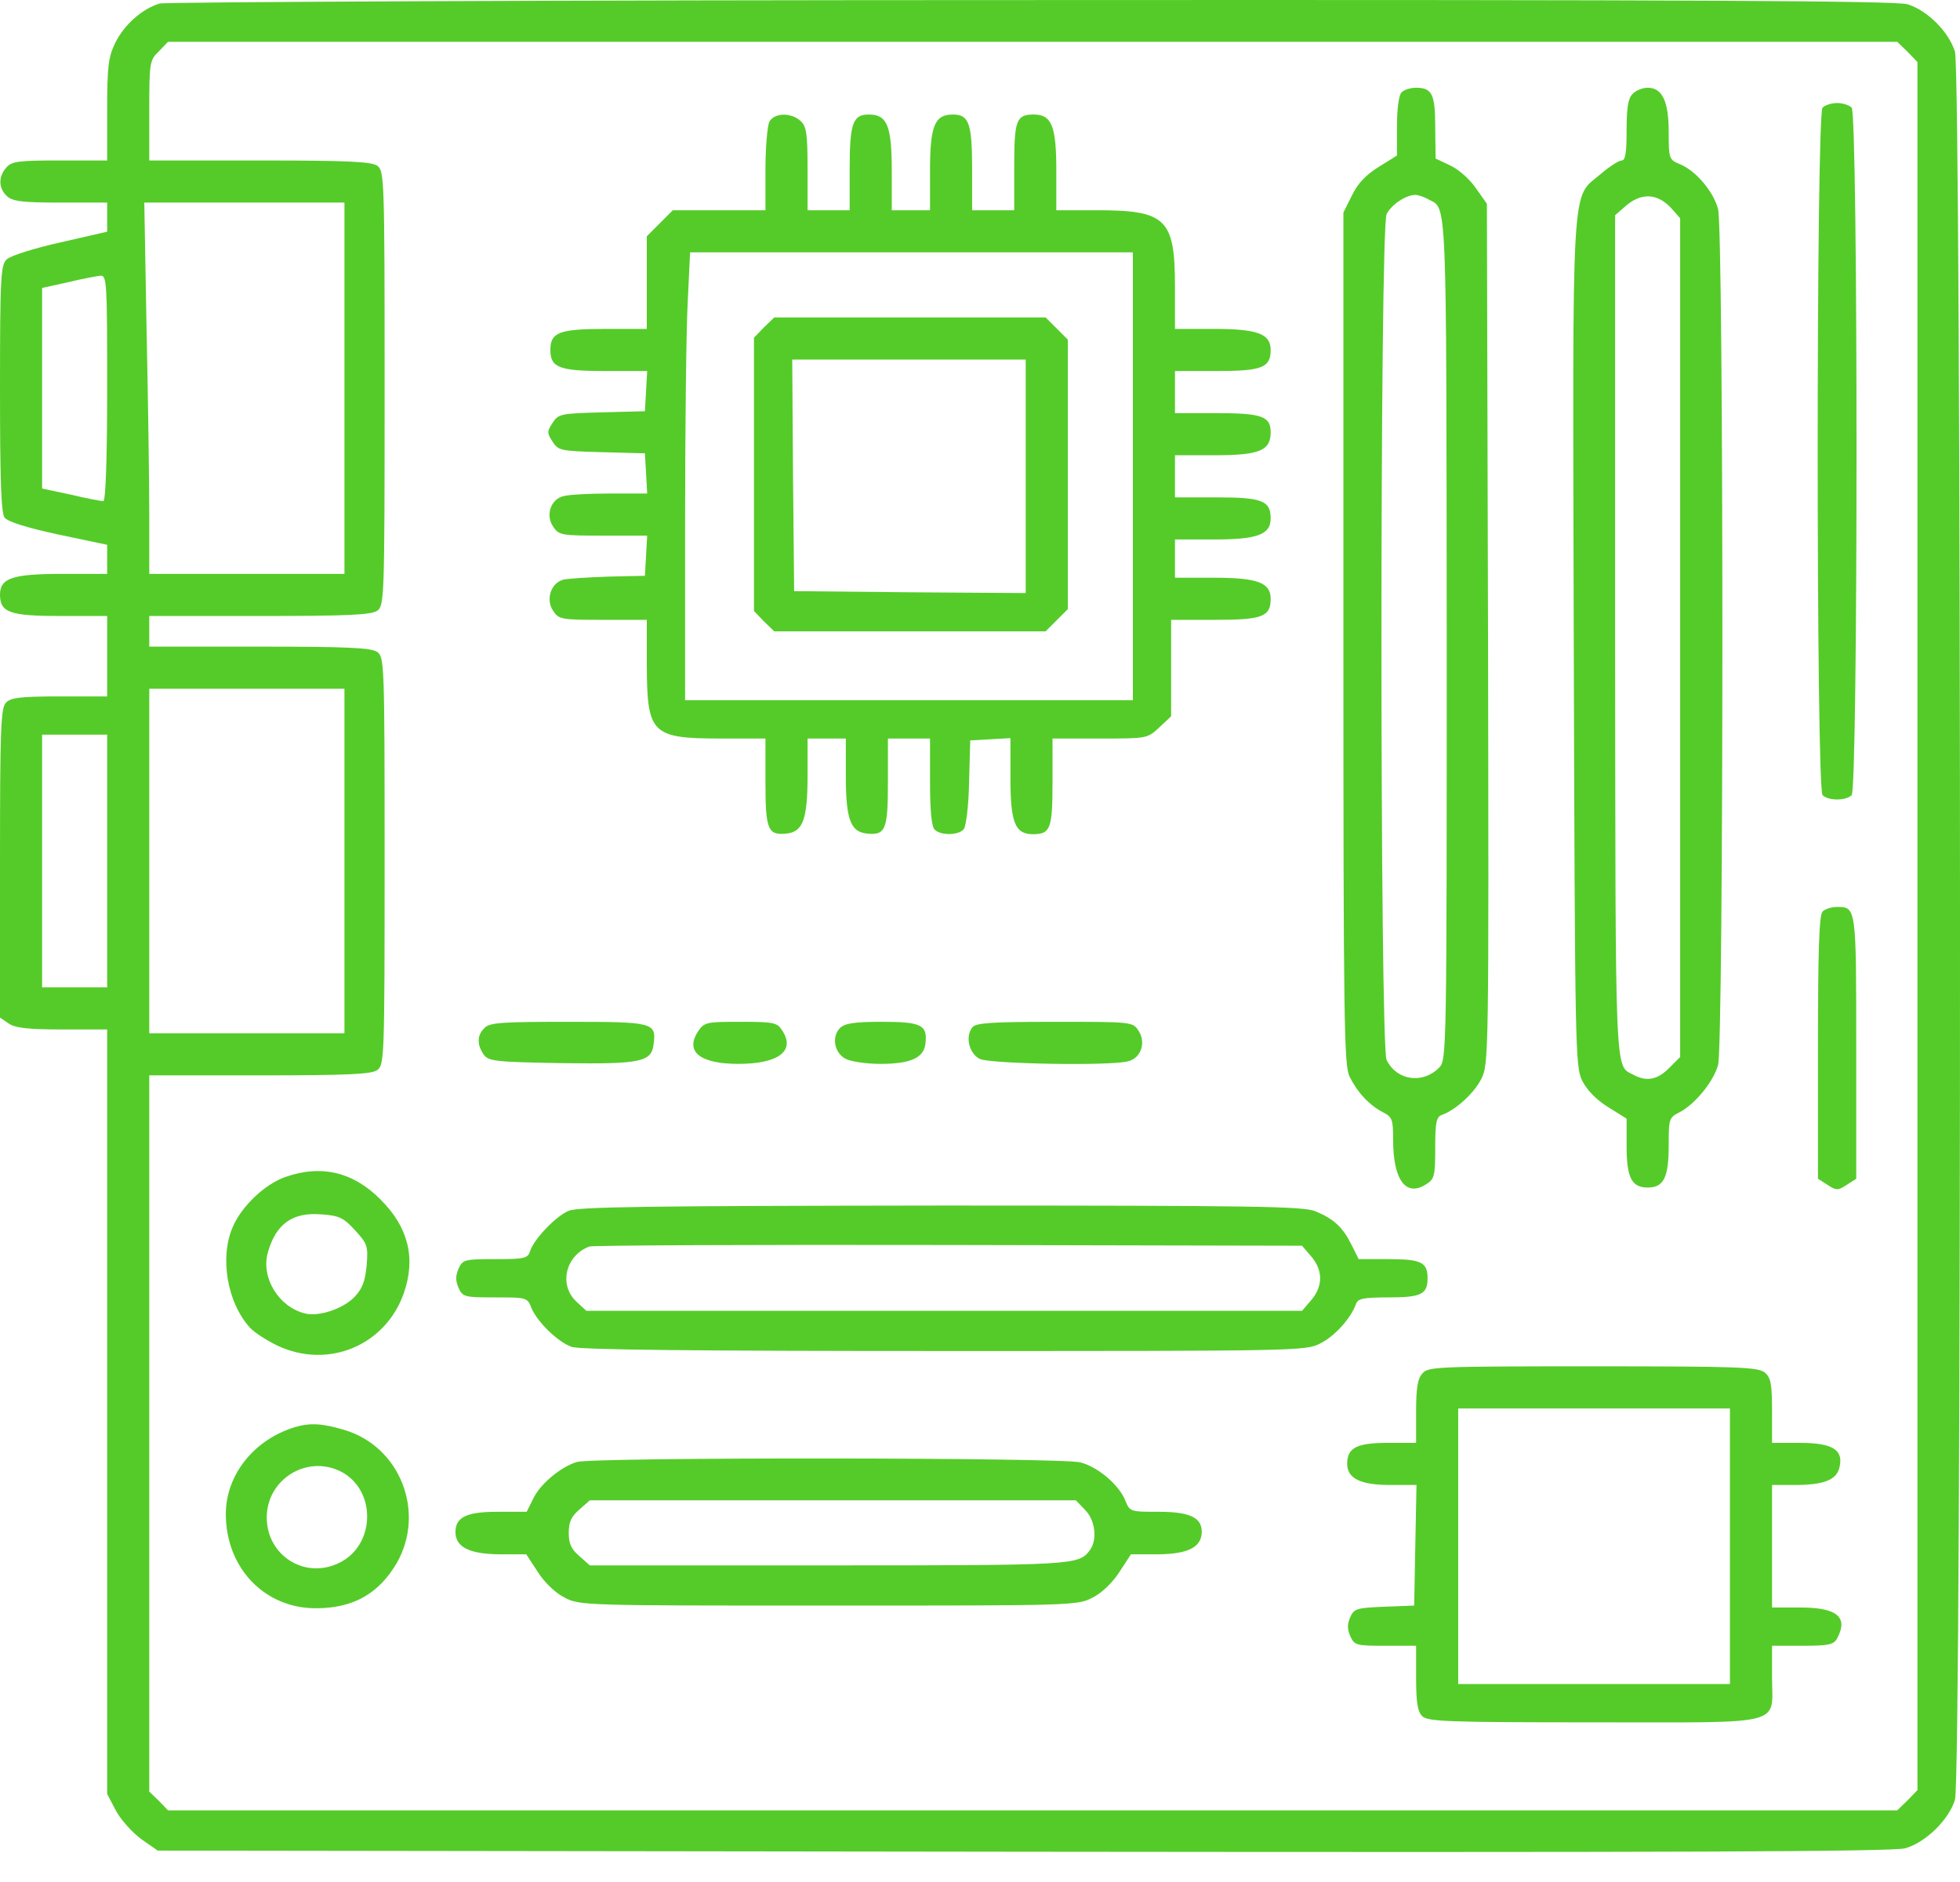 <svg width="50" height="48" viewBox="0 0 50 48" fill="none" xmlns="http://www.w3.org/2000/svg">
<path d="M4.071 0.09C3.622 0.226 3.163 0.636 2.939 1.095C2.763 1.457 2.734 1.701 2.734 2.804V4.093H1.533C0.488 4.093 0.303 4.112 0.166 4.268C-0.049 4.503 -0.039 4.805 0.176 5.001C0.322 5.137 0.576 5.167 1.543 5.167H2.734V5.538V5.909L1.543 6.182C0.879 6.329 0.264 6.524 0.176 6.612C0.02 6.748 0 7.032 0 9.902C0 12.255 0.029 13.075 0.117 13.202C0.205 13.309 0.674 13.456 1.484 13.632L2.734 13.895V14.266V14.637H1.582C0.322 14.637 0 14.745 0 15.165C0 15.623 0.254 15.711 1.543 15.711H2.734V16.736V17.762H1.523C0.547 17.762 0.273 17.791 0.156 17.918C0.02 18.045 0 18.552 0 22.009V25.953L0.215 26.1C0.381 26.217 0.703 26.256 1.582 26.256H2.734V36V45.754L2.958 46.183C3.085 46.417 3.378 46.74 3.603 46.906L4.023 47.199L26.098 47.228C42.715 47.247 48.29 47.228 48.603 47.14C49.12 46.993 49.716 46.417 49.872 45.9C50.048 45.334 50.038 1.896 49.872 1.32C49.716 0.812 49.169 0.265 48.661 0.109C48.349 0.021 43.379 -0.008 26.303 0.002C14.225 0.002 4.218 0.051 4.071 0.09ZM48.661 1.32L48.915 1.584V23.62V45.656L48.661 45.919L48.398 46.173H26.342H4.286L4.052 45.929L3.808 45.695V36.556V27.427H6.62C8.895 27.427 9.471 27.398 9.627 27.291C9.803 27.154 9.812 26.988 9.812 21.96C9.812 16.932 9.803 16.766 9.627 16.629C9.471 16.522 8.895 16.492 6.62 16.492H3.808V16.102V15.711H6.62C8.895 15.711 9.471 15.682 9.627 15.575C9.803 15.438 9.812 15.262 9.812 9.902C9.812 4.542 9.803 4.366 9.627 4.229C9.471 4.122 8.895 4.093 6.62 4.093H3.808V2.823C3.808 1.593 3.818 1.535 4.052 1.31L4.286 1.066H26.342H48.398L48.661 1.32ZM8.787 9.902V14.637H6.297H3.808V13.143C3.808 12.314 3.778 10.185 3.739 8.408L3.681 5.167H6.229H8.787V9.902ZM2.734 9.902C2.734 11.698 2.695 12.782 2.636 12.782C2.587 12.782 2.216 12.714 1.806 12.616L1.074 12.46V9.902V7.344L1.738 7.198C2.099 7.11 2.47 7.041 2.568 7.032C2.724 7.022 2.734 7.217 2.734 9.902ZM8.787 21.96V26.353H6.297H3.808V21.96V17.566H6.297H8.787V21.96ZM2.734 21.96V25.182H1.904H1.074V21.96V18.738H1.904H2.734V21.96Z" fill="#55CB29"/>
<path d="M35.754 2.355C35.685 2.423 35.637 2.765 35.637 3.224V3.966L35.168 4.259C34.836 4.464 34.631 4.688 34.485 4.991L34.27 5.421V16.287C34.27 26.09 34.289 27.174 34.426 27.457C34.631 27.867 34.934 28.189 35.275 28.365C35.52 28.492 35.539 28.55 35.539 29.078C35.539 30.103 35.871 30.542 36.388 30.2C36.593 30.073 36.613 29.985 36.613 29.273C36.613 28.619 36.642 28.482 36.789 28.433C37.14 28.306 37.599 27.886 37.785 27.525C37.98 27.144 37.98 26.978 37.96 16.17L37.931 5.196L37.648 4.796C37.492 4.571 37.209 4.317 36.994 4.22L36.623 4.044L36.613 3.253C36.613 2.404 36.535 2.238 36.125 2.238C35.988 2.238 35.822 2.286 35.754 2.355ZM36.447 5.089C36.916 5.333 36.896 4.874 36.906 16.268C36.906 26.861 36.906 27.037 36.711 27.232C36.291 27.652 35.637 27.564 35.373 27.037C35.197 26.685 35.197 5.811 35.373 5.46C35.49 5.225 35.861 4.971 36.105 4.971C36.174 4.971 36.33 5.02 36.447 5.089Z" fill="#55CB29"/>
<path d="M41.651 2.394C41.534 2.501 41.495 2.745 41.495 3.321C41.495 3.897 41.465 4.093 41.368 4.093C41.299 4.093 41.055 4.249 40.84 4.434C40.069 5.089 40.118 4.298 40.147 16.395C40.177 26.842 40.186 27.193 40.362 27.564C40.489 27.808 40.723 28.052 41.026 28.238L41.495 28.531V29.234C41.495 30.034 41.622 30.288 42.032 30.288C42.442 30.288 42.569 30.034 42.569 29.214C42.569 28.531 42.578 28.501 42.852 28.365C43.252 28.15 43.711 27.584 43.828 27.164C43.975 26.646 43.975 5.85 43.828 5.333C43.711 4.884 43.262 4.356 42.861 4.19C42.578 4.073 42.569 4.054 42.569 3.37C42.569 2.579 42.403 2.238 42.032 2.238C41.905 2.238 41.729 2.306 41.651 2.394ZM42.647 5.323L42.861 5.567V16.258V26.959L42.578 27.242C42.276 27.544 42.002 27.593 41.661 27.408C41.192 27.164 41.212 27.613 41.202 16.238V5.489L41.426 5.294C41.846 4.903 42.276 4.913 42.647 5.323Z" fill="#55CB29"/>
<path d="M46.494 2.745C46.328 2.911 46.328 20.115 46.494 20.28C46.64 20.427 47.089 20.427 47.236 20.28C47.402 20.115 47.402 2.911 47.236 2.745C47.167 2.677 47.001 2.628 46.865 2.628C46.728 2.628 46.562 2.677 46.494 2.745Z" fill="#55CB29"/>
<path d="M19.625 3.107C19.576 3.214 19.527 3.761 19.527 4.327V5.362H18.346H17.164L16.832 5.694L16.5 6.026V7.207V8.389H15.446C14.265 8.389 14.04 8.477 14.04 8.926C14.04 9.375 14.265 9.463 15.446 9.463H16.51L16.481 9.97L16.452 10.488L15.358 10.517C14.304 10.546 14.245 10.556 14.099 10.781C13.952 11.005 13.952 11.044 14.099 11.269C14.245 11.493 14.304 11.503 15.358 11.533L16.452 11.562L16.481 12.069L16.51 12.587H15.553C15.026 12.587 14.499 12.616 14.372 12.655C14.05 12.733 13.913 13.134 14.108 13.427C14.255 13.651 14.313 13.661 15.387 13.661H16.51L16.481 14.169L16.452 14.686L15.524 14.706C15.016 14.725 14.499 14.754 14.372 14.784C14.06 14.862 13.913 15.282 14.108 15.575C14.255 15.799 14.313 15.809 15.378 15.809H16.5V17C16.51 18.718 16.627 18.836 18.395 18.836H19.527V19.949C19.527 21.169 19.586 21.316 20.084 21.257C20.484 21.208 20.601 20.886 20.601 19.783V18.836H21.089H21.577V19.783C21.577 20.886 21.695 21.208 22.095 21.257C22.593 21.316 22.651 21.169 22.651 19.949V18.836H23.188H23.725V19.939C23.725 20.671 23.764 21.081 23.843 21.159C23.999 21.316 24.458 21.306 24.585 21.149C24.643 21.081 24.712 20.544 24.721 19.949L24.751 18.884L25.268 18.855L25.776 18.826V19.831C25.776 20.983 25.893 21.276 26.352 21.276C26.801 21.276 26.85 21.13 26.85 19.939V18.836H28.06C29.261 18.836 29.271 18.836 29.574 18.552L29.876 18.269V17.039V15.809H30.989C32.2 15.809 32.415 15.731 32.415 15.272C32.415 14.862 32.083 14.735 30.98 14.735H29.974V14.247V13.759H30.98C32.083 13.759 32.415 13.632 32.415 13.222C32.415 12.772 32.2 12.685 31.038 12.685H29.974V12.148V11.611H30.98C32.132 11.611 32.415 11.493 32.415 11.025C32.415 10.615 32.19 10.537 31.009 10.537H29.974V10V9.463H31.038C32.2 9.463 32.415 9.375 32.415 8.926C32.415 8.516 32.083 8.389 30.98 8.389H29.974V7.315C29.974 5.577 29.75 5.362 27.973 5.362H26.947V4.356C26.947 3.214 26.83 2.921 26.371 2.921C25.922 2.921 25.873 3.068 25.873 4.259V5.362H25.336H24.799V4.327C24.799 3.146 24.721 2.921 24.311 2.921C23.843 2.921 23.725 3.204 23.725 4.356V5.362H23.237H22.749V4.356C22.749 3.204 22.632 2.921 22.163 2.921C21.753 2.921 21.675 3.146 21.675 4.327V5.362H21.138H20.601V4.308C20.601 3.4 20.572 3.224 20.425 3.087C20.181 2.863 19.752 2.872 19.625 3.107ZM28.9 12.148V17.859H23.188H17.477V13.387C17.477 10.937 17.506 8.369 17.545 7.676L17.604 6.436H23.257H28.9V12.148Z" fill="#55CB29"/>
<path d="M19.488 8.35L19.234 8.613V12.099V15.584L19.488 15.848L19.751 16.102H23.208H26.674L26.957 15.819L27.24 15.536V12.099V8.662L26.957 8.379L26.674 8.096H23.208H19.751L19.488 8.35ZM26.166 12.148V15.126L23.217 15.106L20.259 15.077L20.23 12.118L20.21 9.17H23.188H26.166V12.148Z" fill="#55CB29"/>
<path d="M46.494 23.249C46.406 23.337 46.377 24.244 46.377 26.715V30.064L46.621 30.22C46.845 30.366 46.884 30.366 47.109 30.22L47.353 30.064V26.715C47.353 23.141 47.353 23.131 46.865 23.131C46.728 23.131 46.562 23.18 46.494 23.249Z" fill="#55CB29"/>
<path d="M12.361 26.217C12.165 26.402 12.165 26.646 12.341 26.9C12.468 27.066 12.634 27.086 14.323 27.115C16.364 27.144 16.627 27.086 16.676 26.617C16.744 26.08 16.657 26.061 14.489 26.061C12.819 26.061 12.488 26.08 12.361 26.217Z" fill="#55CB29"/>
<path d="M17.808 26.305C17.467 26.822 17.857 27.134 18.834 27.134C19.859 27.134 20.298 26.803 19.956 26.285C19.83 26.08 19.742 26.061 18.892 26.061C18.023 26.061 17.965 26.07 17.808 26.305Z" fill="#55CB29"/>
<path d="M21.431 26.217C21.206 26.441 21.284 26.861 21.577 27.008C21.714 27.076 22.105 27.134 22.456 27.134C23.237 27.134 23.569 26.978 23.608 26.617C23.667 26.139 23.501 26.061 22.495 26.061C21.792 26.061 21.558 26.1 21.431 26.217Z" fill="#55CB29"/>
<path d="M24.809 26.197C24.614 26.431 24.721 26.871 24.995 27.008C25.248 27.134 28.343 27.193 28.783 27.066C29.105 26.988 29.242 26.588 29.047 26.295C28.9 26.061 28.89 26.061 26.908 26.061C25.297 26.061 24.897 26.09 24.809 26.197Z" fill="#55CB29"/>
<path d="M7.264 30.024C6.756 30.21 6.18 30.747 5.946 31.274C5.595 32.055 5.79 33.217 6.376 33.862C6.493 33.989 6.815 34.194 7.079 34.321C8.367 34.926 9.832 34.321 10.301 32.983C10.613 32.094 10.418 31.303 9.715 30.601C9.012 29.888 8.192 29.693 7.264 30.024ZM9.061 31.382C9.373 31.723 9.393 31.782 9.354 32.27C9.314 32.68 9.246 32.866 9.041 33.081C8.748 33.383 8.133 33.588 7.782 33.5C7.108 33.334 6.649 32.583 6.835 31.938C7.04 31.216 7.459 30.913 8.192 30.972C8.651 31.001 8.768 31.059 9.061 31.382Z" fill="#55CB29"/>
<path d="M14.499 30.884C14.167 31.03 13.62 31.606 13.523 31.909C13.464 32.094 13.386 32.114 12.634 32.114C11.853 32.114 11.804 32.124 11.697 32.358C11.619 32.544 11.619 32.661 11.697 32.846C11.804 33.081 11.853 33.09 12.634 33.09C13.444 33.09 13.454 33.09 13.562 33.373C13.718 33.725 14.226 34.223 14.577 34.35C14.762 34.428 17.809 34.457 24.077 34.457C33.098 34.457 33.313 34.457 33.684 34.262C34.055 34.076 34.465 33.617 34.592 33.256C34.641 33.12 34.778 33.09 35.422 33.09C36.252 33.09 36.418 33.012 36.418 32.602C36.418 32.192 36.252 32.114 35.422 32.114H34.66L34.475 31.743C34.25 31.294 34.026 31.089 33.557 30.893C33.245 30.767 32.063 30.747 23.999 30.747C16.608 30.757 14.733 30.776 14.499 30.884ZM33.45 32.046C33.752 32.397 33.752 32.807 33.45 33.159L33.215 33.432H24.087H14.958L14.704 33.198C14.245 32.768 14.431 32.016 15.036 31.792C15.114 31.762 19.244 31.743 24.194 31.753L33.215 31.772L33.45 32.046Z" fill="#55CB29"/>
<path d="M36.291 35.023C36.164 35.16 36.125 35.394 36.125 36V36.8H35.402C34.602 36.8 34.367 36.927 34.367 37.337C34.367 37.708 34.709 37.874 35.461 37.874H36.135L36.105 39.407L36.076 40.95L35.315 40.979C34.611 41.008 34.543 41.028 34.446 41.243C34.367 41.428 34.367 41.545 34.446 41.731C34.553 41.965 34.602 41.975 35.344 41.975H36.125V42.795C36.125 43.42 36.164 43.654 36.281 43.771C36.418 43.908 36.945 43.928 40.655 43.928C45.615 43.928 45.205 44.035 45.205 42.776V41.975H45.986C46.65 41.975 46.777 41.946 46.865 41.789C47.158 41.243 46.865 40.999 45.927 40.999H45.205V39.437V37.874H45.781C46.523 37.874 46.845 37.747 46.923 37.435C47.04 36.976 46.748 36.8 45.918 36.8H45.205V35.99C45.205 35.316 45.176 35.141 45.029 35.014C44.863 34.867 44.424 34.848 40.645 34.848C36.701 34.848 36.437 34.857 36.291 35.023ZM44.131 39.437V42.951H40.665H37.199V39.437V35.922H40.665H44.131V39.437Z" fill="#55CB29"/>
<path d="M7.518 36.4C6.473 36.722 5.761 37.62 5.761 38.616C5.761 40.003 6.766 41.038 8.094 41.018C9.021 41.008 9.656 40.647 10.115 39.876C10.867 38.577 10.213 36.888 8.777 36.468C8.221 36.303 7.908 36.283 7.518 36.4ZM8.699 37.533C9.617 38.011 9.578 39.427 8.641 39.866C7.772 40.286 6.805 39.671 6.805 38.704C6.805 37.728 7.83 37.093 8.699 37.533Z" fill="#55CB29"/>
<path d="M14.714 37.288C14.294 37.416 13.776 37.855 13.601 38.226L13.435 38.558H12.693C11.902 38.558 11.619 38.694 11.619 39.075C11.619 39.456 11.97 39.632 12.722 39.642H13.425L13.718 40.091C13.893 40.364 14.167 40.628 14.401 40.745C14.782 40.95 14.919 40.95 21.138 40.95C27.357 40.95 27.494 40.95 27.875 40.745C28.109 40.628 28.383 40.364 28.558 40.091L28.851 39.642H29.564C30.316 39.632 30.657 39.456 30.657 39.066C30.657 38.704 30.345 38.558 29.564 38.558C28.832 38.558 28.822 38.558 28.705 38.265C28.539 37.865 28.012 37.416 27.562 37.298C27.113 37.171 15.124 37.162 14.714 37.288ZM27.68 38.509C27.943 38.773 28.002 39.28 27.797 39.544C27.514 39.915 27.416 39.925 21.148 39.925H15.046L14.782 39.69C14.577 39.515 14.509 39.378 14.509 39.095C14.509 38.812 14.577 38.675 14.782 38.499L15.046 38.265H21.245H27.445L27.68 38.509Z" fill="#55CB29"/>
</svg>
